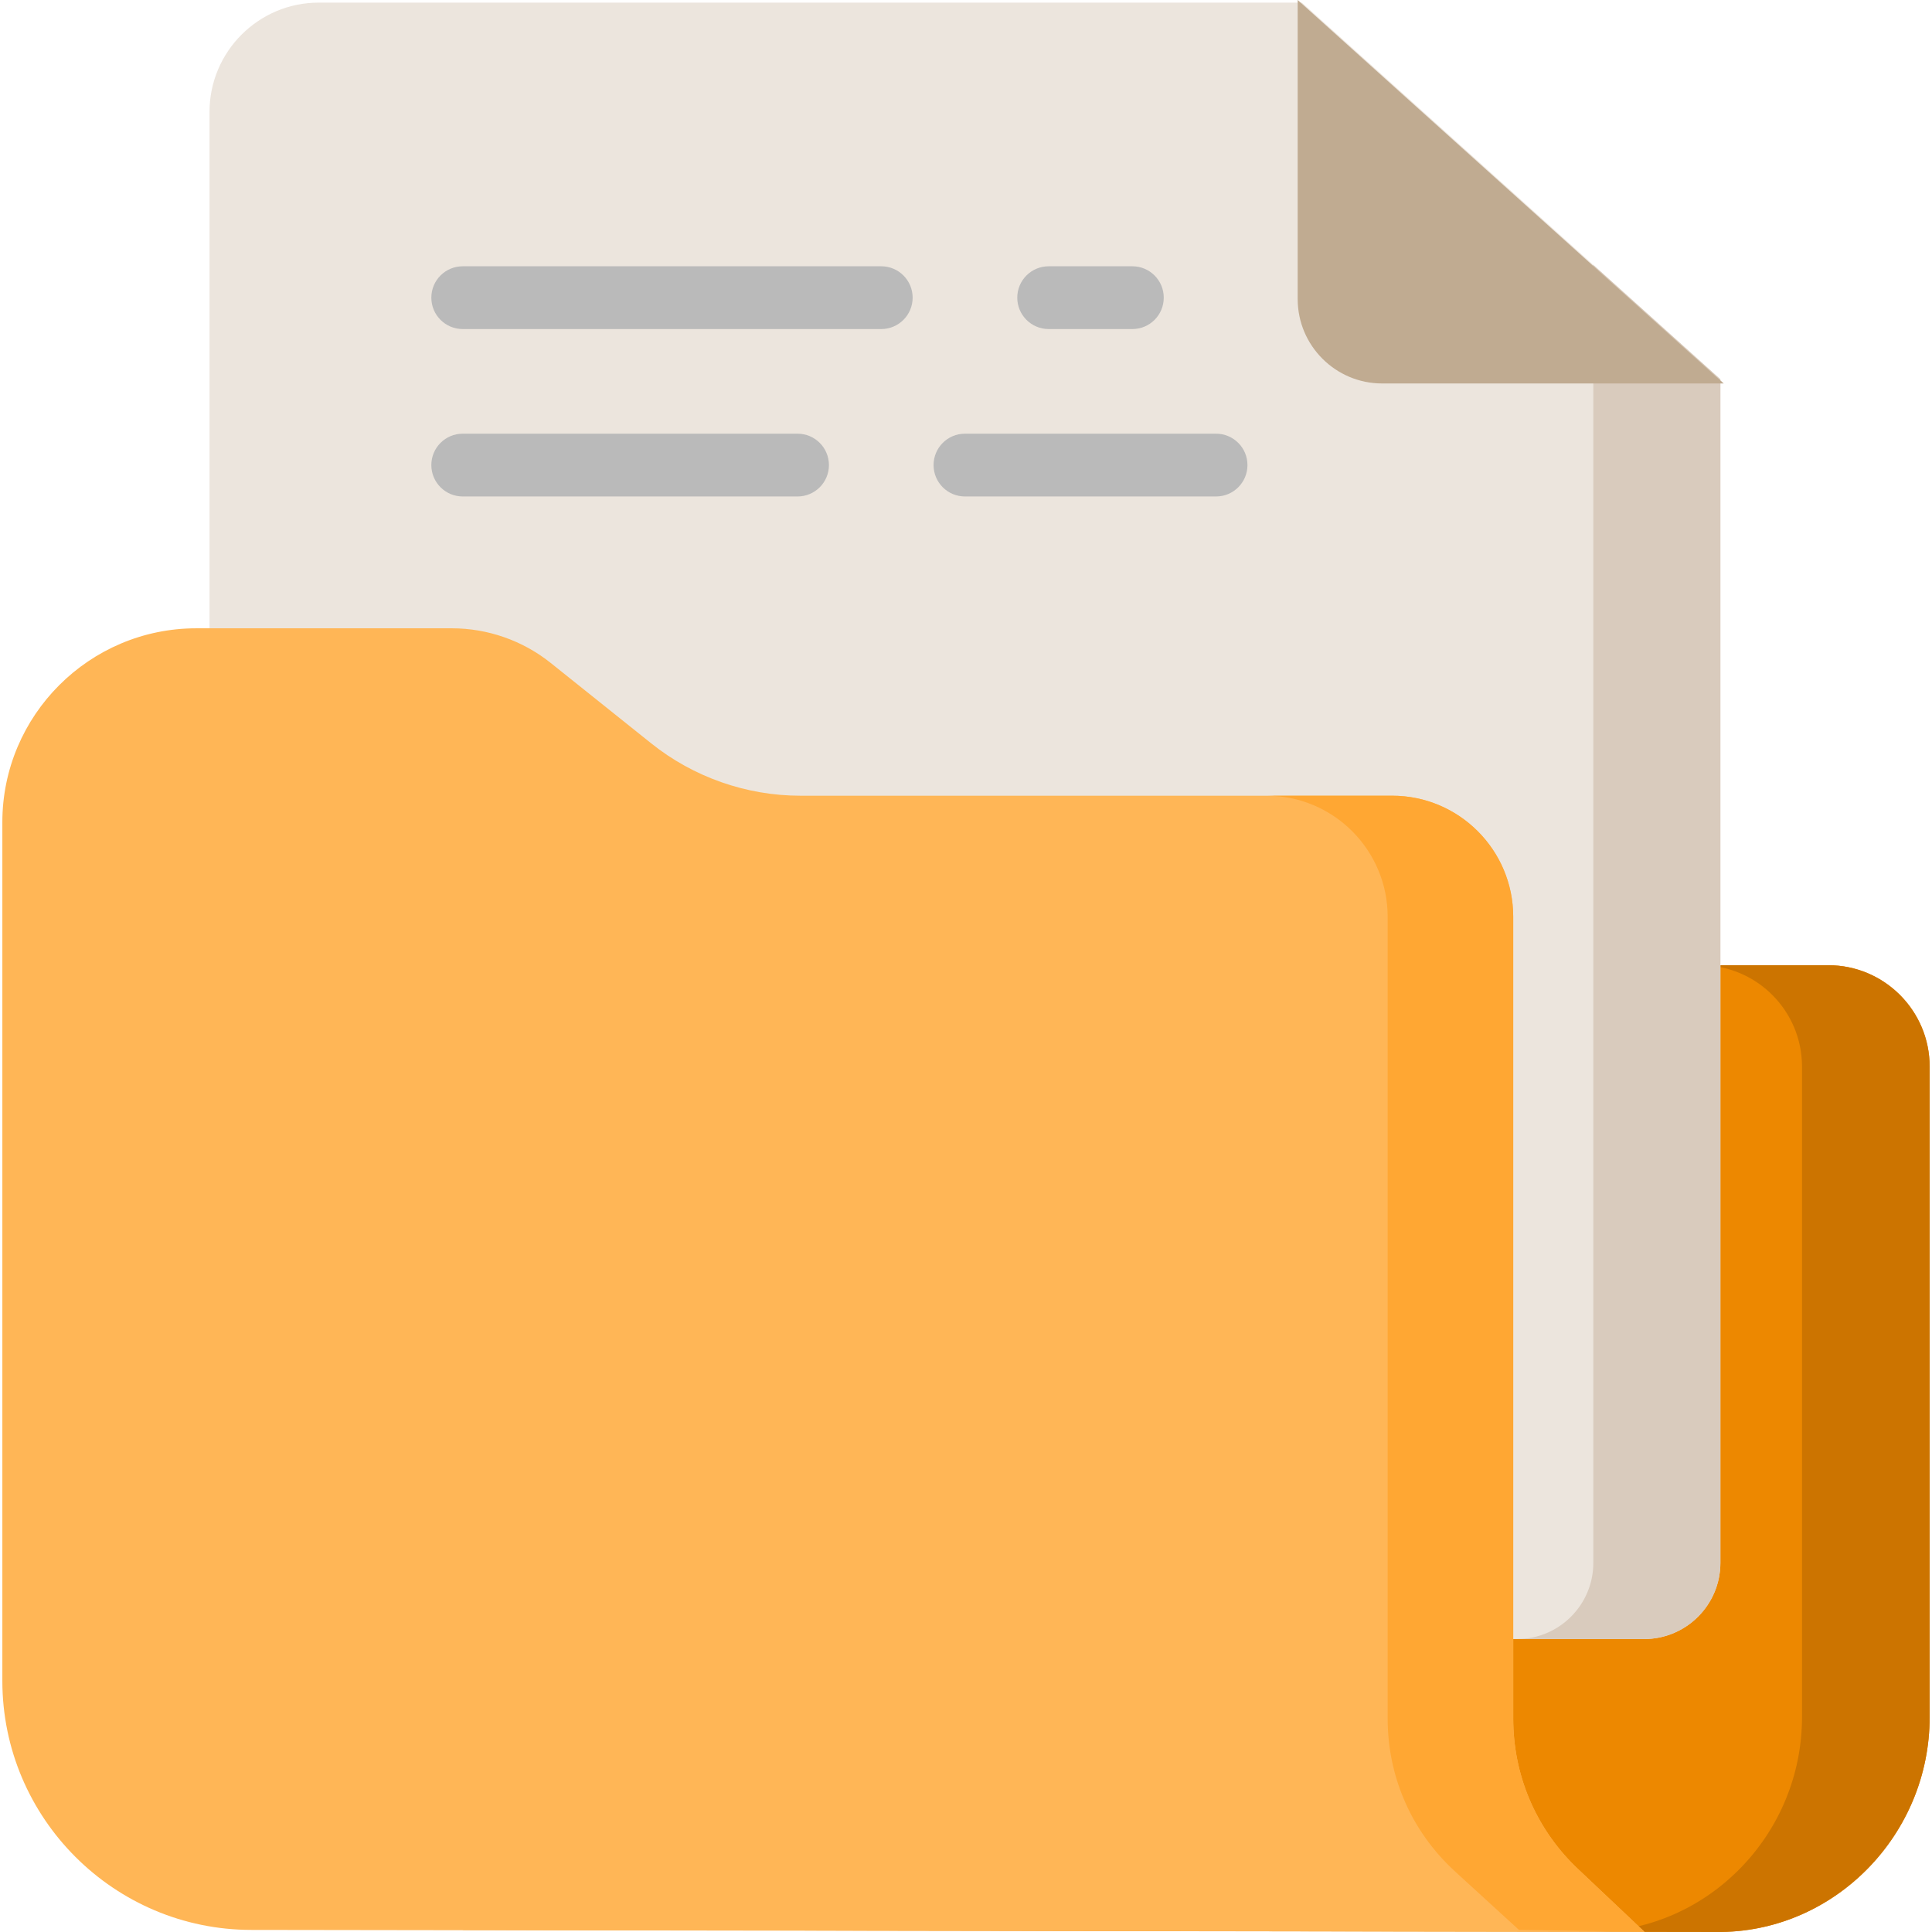 <svg height="200px" width="200px" version="1.1" id="Layer_1" xmlns="http://www.w3.org/2000/svg" xmlns:xlink="http://www.w3.org/1999/xlink" viewBox="0 0 512 512" xml:space="preserve" fill="#000000"><g id="SVGRepo_bgCarrier" stroke-width="0"></g><g id="SVGRepo_tracerCarrier" stroke-linecap="round" stroke-linejoin="round"></g><g id="SVGRepo_iconCarrier"> <path style="fill:#ED8800;" d="M484.529,255.791h-29.717l-332.185,0.555v255.1L455.399,512c0.305,0,0.611-0.002,0.925-0.007 c30.356-0.507,55.054-26.039,55.054-56.915V282.64C511.378,267.836,499.333,255.791,484.529,255.791z"></path> <path style="fill:#CC7400;" d="M484.529,255.791h-29.717l-3.858,0.007c14.687,0.138,26.595,12.123,26.595,26.843v172.436 c0,30.877-24.7,56.365-55.056,56.871c-0.314,0.004,32.906,0.051,32.906,0.051c0.305,0,0.611-0.002,0.925-0.007 c30.356-0.507,55.054-26.039,55.054-56.915V282.64C511.378,267.836,499.333,255.791,484.529,255.791z"></path> <path style="fill:#ECE5DD;" d="M345.008,0.691H84.481c-15.967,0-28.957,12.99-28.957,28.957V168.17v265.637l343.831,0.555h36.376 c11.132,0,20.19-9.057,20.19-20.19V100.513L345.008,0.691z"></path> <path style="fill:#D9CBBD;" d="M422.202,70.166l0.048,30.346v313.66c0,11.132-9.057,20.19-20.19,20.19h33.67 c11.132,0,20.19-9.057,20.19-20.19V100.513L422.202,70.166z"></path> <path style="fill:#FFB656;" d="M66.644,511.447c-36.405,0-66.022-29.618-66.022-66.022V217.908 c0-28.343,23.059-51.402,51.402-51.402h67.754c9.472,0,18.763,3.259,26.16,9.176l26.66,21.328 c11.173,8.939,25.207,13.862,39.515,13.862h156.835c17.684,0,32.072,14.388,32.072,32.072v212.492 c0,14.838,5.827,28.741,16.409,39.146c0.5,0.492,1.008,0.974,1.523,1.443l16.868,15.943L66.644,511.447z"></path> <path style="fill:#FFA733;" d="M418.95,496.024c-0.515-0.469-1.023-0.951-1.523-1.443c-10.581-10.405-16.409-24.308-16.409-39.146 V242.943c0-17.684-14.388-32.072-32.072-32.072h-33.274c17.684,0,32.072,14.388,32.072,32.072v212.492 c0,14.838,5.827,28.741,16.409,39.146c0.5,0.492,1.008,0.974,1.523,1.443l16.868,15.421l33.274,0.521L418.95,496.024z"></path> <g> <path style="fill:#BABABA;" d="M122.627,87.203H233.54c4.594,0,8.318-3.724,8.318-8.318s-3.724-8.318-8.318-8.318H122.627 c-4.594,0-8.318,3.724-8.318,8.318S118.033,87.203,122.627,87.203z"></path> <path style="fill:#BABABA;" d="M277.905,87.203h22.183c4.595,0,8.319-3.724,8.319-8.318s-3.723-8.318-8.319-8.318h-22.183 c-4.595,0-8.318,3.724-8.318,8.318S273.31,87.203,277.905,87.203z"></path> <path style="fill:#BABABA;" d="M122.627,131.569h88.731c4.594,0,8.318-3.724,8.318-8.318s-3.724-8.318-8.318-8.318h-88.731 c-4.594,0-8.318,3.724-8.318,8.318S118.033,131.569,122.627,131.569z"></path> <path style="fill:#BABABA;" d="M255.723,131.569h66.548c4.595,0,8.318-3.724,8.318-8.318s-3.723-8.318-8.318-8.318h-66.548 c-4.594,0-8.318,3.724-8.318,8.318S251.129,131.569,255.723,131.569z"></path> </g> <path style="fill:#C0AB91;" d="M366.272,101.622c-12.337,0-22.373-10.037-22.373-22.373V0l112.913,101.622H366.272z"></path> </g></svg>